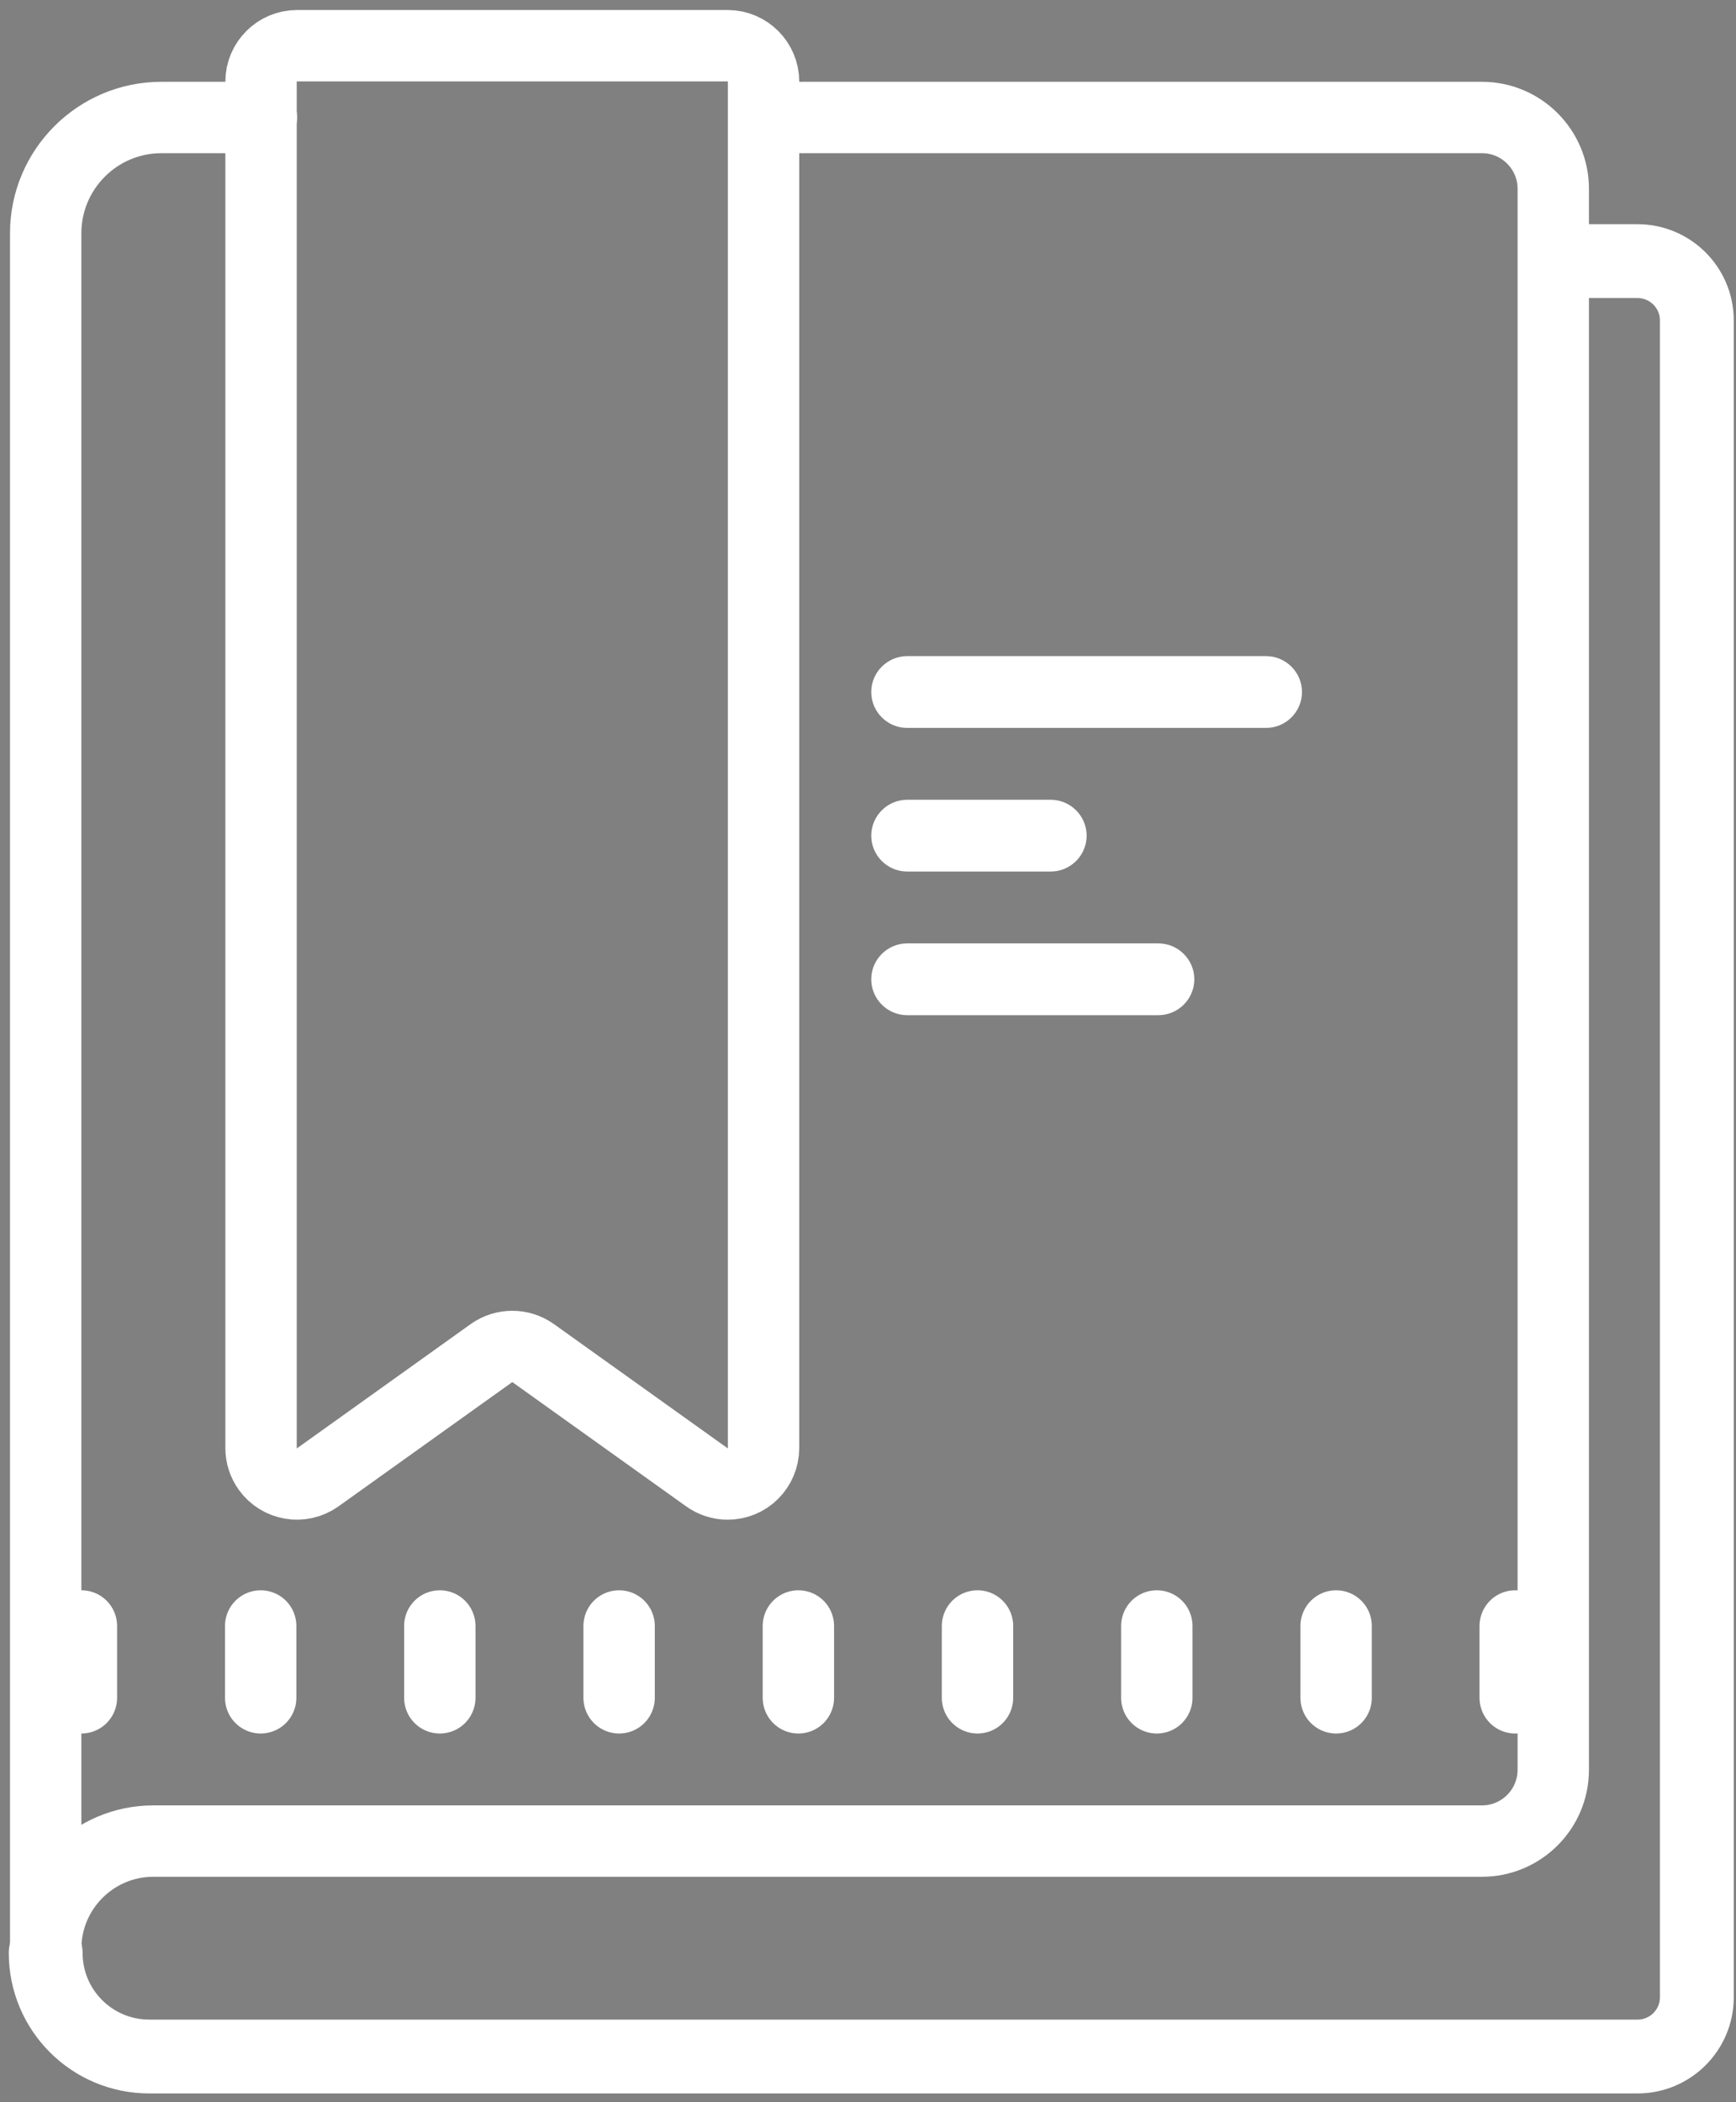 <svg width="38" height="46" viewBox="0 0 38 46" fill="none" xmlns="http://www.w3.org/2000/svg">
<rect x="0" y="0" width="38" height="46" fill="#808080" stroke="none"/>
<path d="M23 18.571H19.857C19.701 18.571 19.571 18.442 19.571 18.286C19.571 18.13 19.701 18 19.857 18H23C23.156 18 23.286 18.13 23.286 18.286C23.286 18.442 23.156 18.571 23 18.571ZM27.714 15.428H19.857C19.701 15.428 19.571 15.299 19.571 15.143C19.571 14.987 19.701 14.857 19.857 14.857H27.714C27.87 14.857 28 14.987 28 15.143C28 15.299 27.87 15.428 27.714 15.428ZM25.357 21.714H19.857C19.701 21.714 19.571 21.584 19.571 21.428C19.571 21.273 19.701 21.143 19.857 21.143H25.357C25.513 21.143 25.643 21.273 25.643 21.428C25.643 21.584 25.513 21.714 25.357 21.714Z" fill="#171718" stroke="white"/>
<path d="M5.722 2.571H3.534C2.135 2.571 1 3.707 1 5.105V42.643C1 41.343 2.057 40.286 3.357 40.286H32.44C33.301 40.286 34 39.586 34 38.726V4.131C34 3.271 33.301 2.571 32.44 2.571H16.781" stroke="white" stroke-width="1.562" stroke-miterlimit="10" stroke-linecap="round" stroke-linejoin="round"/>
<path d="M1 42.733C1 43.986 2.014 45 3.267 45H35.846C36.561 45 37.143 44.419 37.143 43.704V7.011C37.143 6.296 36.561 5.714 35.846 5.714H34.185" stroke="white" stroke-width="1.616" stroke-miterlimit="10" stroke-linecap="round" stroke-linejoin="round"/>
<path d="M1.782 35.579V37.151" stroke="white" stroke-width="1.562" stroke-miterlimit="10" stroke-linecap="round" stroke-linejoin="round"/>
<path d="M5.706 35.579V37.151" stroke="white" stroke-width="1.562" stroke-miterlimit="10" stroke-linecap="round" stroke-linejoin="round"/>
<path d="M9.627 35.579V37.151" stroke="white" stroke-width="1.562" stroke-miterlimit="10" stroke-linecap="round" stroke-linejoin="round"/>
<path d="M13.552 35.579V37.151" stroke="white" stroke-width="1.562" stroke-miterlimit="10" stroke-linecap="round" stroke-linejoin="round"/>
<path d="M17.476 35.579V37.151" stroke="white" stroke-width="1.562" stroke-miterlimit="10" stroke-linecap="round" stroke-linejoin="round"/>
<path d="M21.397 35.579V37.151" stroke="white" stroke-width="1.562" stroke-miterlimit="10" stroke-linecap="round" stroke-linejoin="round"/>
<path d="M25.322 35.579V37.151" stroke="white" stroke-width="1.562" stroke-miterlimit="10" stroke-linecap="round" stroke-linejoin="round"/>
<path d="M29.247 35.579V37.151" stroke="white" stroke-width="1.562" stroke-miterlimit="10" stroke-linecap="round" stroke-linejoin="round"/>
<path d="M33.167 35.579V37.151" stroke="white" stroke-width="1.562" stroke-miterlimit="10" stroke-linecap="round" stroke-linejoin="round"/>
<path d="M15.473 32.326L11.67 29.608C11.399 29.415 11.03 29.415 10.758 29.608L6.956 32.326C6.602 32.578 6.111 32.495 5.86 32.142C5.765 32.008 5.714 31.851 5.714 31.69V1.786C5.714 1.354 6.068 1 6.5 1H15.928C16.361 1 16.714 1.354 16.714 1.786V31.69C16.71 32.122 16.361 32.476 15.925 32.472C15.764 32.472 15.606 32.421 15.473 32.326Z" stroke="white" stroke-width="1.562" stroke-miterlimit="10"/>
</svg>
